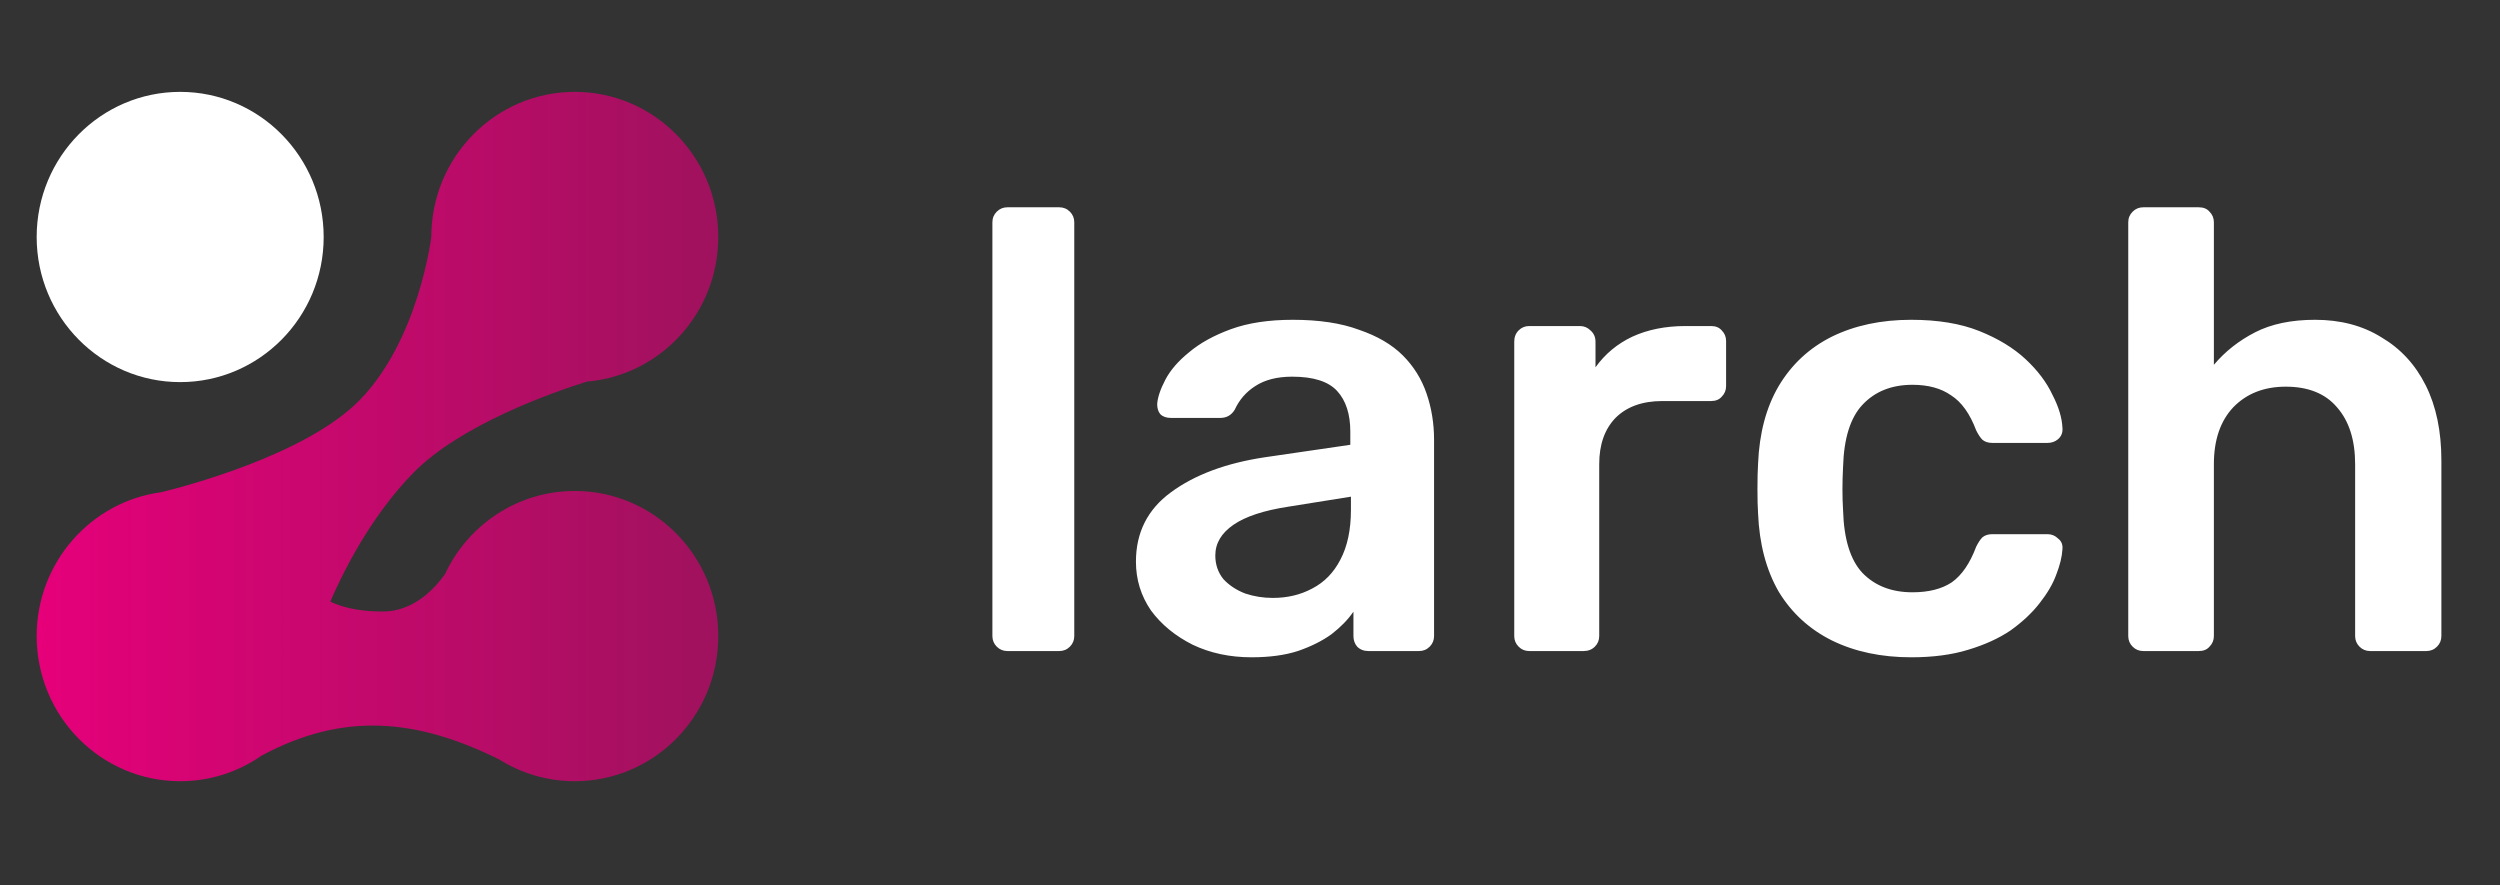 <svg width="96" height="34" viewBox="0 0 96 34" fill="none" xmlns="http://www.w3.org/2000/svg">
<rect x="0" y="0" width="96" height="34" fill="#333333" stroke="none"/>
<g clip-path="url(#clip0_138_10153)">
<path d="M12.429 9.101C12.429 12.178 9.962 14.673 6.919 14.673C3.876 14.673 1.408 12.178 1.408 9.101C1.408 6.023 3.875 3.528 6.919 3.528C9.961 3.528 12.429 6.023 12.429 9.101Z" fill="white"/>
<path fill-rule="evenodd" clip-rule="evenodd" d="M22.531 14.654C25.359 14.418 27.582 12.022 27.582 9.101C27.582 6.023 25.115 3.528 22.072 3.528C19.029 3.528 16.562 6.023 16.562 9.101C16.562 9.101 16.562 9.101 16.562 9.102L16.561 9.101C16.561 9.101 16.083 13.05 13.806 15.37C11.723 17.492 6.98 18.71 6.188 18.902C3.49 19.263 1.408 21.599 1.408 24.425C1.408 27.503 3.876 29.998 6.919 29.998C8.079 29.998 9.155 29.636 10.042 29.017C13.198 27.318 16.012 27.602 19.163 29.159C20.008 29.691 21.004 29.998 22.072 29.998C25.115 29.998 27.582 27.503 27.582 24.425C27.582 21.348 25.115 18.853 22.072 18.853C19.869 18.853 17.968 20.16 17.086 22.05C16.657 22.65 15.853 23.483 14.697 23.483C13.68 23.483 13.044 23.279 12.683 23.101C13.139 22.041 14.21 19.85 15.873 18.156C17.689 16.307 21.188 15.077 22.531 14.654Z" fill="url(#paint0_linear_138_10153)"/>
</g>
<path d="M38.684 25C38.524 25 38.388 24.944 38.276 24.832C38.164 24.72 38.108 24.584 38.108 24.424V8.536C38.108 8.376 38.164 8.24 38.276 8.128C38.388 8.016 38.524 7.96 38.684 7.96H40.676C40.836 7.96 40.972 8.016 41.084 8.128C41.196 8.24 41.252 8.376 41.252 8.536V24.424C41.252 24.584 41.196 24.72 41.084 24.832C40.972 24.944 40.836 25 40.676 25H38.684ZM48.06 25.24C47.228 25.24 46.476 25.08 45.804 24.76C45.132 24.424 44.596 23.984 44.196 23.44C43.812 22.88 43.62 22.256 43.62 21.568C43.62 20.448 44.068 19.56 44.964 18.904C45.876 18.232 47.076 17.784 48.564 17.56L51.852 17.08V16.576C51.852 15.904 51.684 15.384 51.348 15.016C51.012 14.648 50.436 14.464 49.62 14.464C49.044 14.464 48.572 14.584 48.204 14.824C47.852 15.048 47.588 15.352 47.412 15.736C47.284 15.944 47.1 16.048 46.86 16.048H44.964C44.788 16.048 44.652 16 44.556 15.904C44.476 15.808 44.436 15.68 44.436 15.52C44.452 15.264 44.556 14.952 44.748 14.584C44.94 14.216 45.244 13.864 45.66 13.528C46.076 13.176 46.612 12.88 47.268 12.64C47.924 12.4 48.716 12.28 49.644 12.28C50.652 12.28 51.5 12.408 52.188 12.664C52.892 12.904 53.452 13.232 53.868 13.648C54.284 14.064 54.588 14.552 54.78 15.112C54.972 15.672 55.068 16.264 55.068 16.888V24.424C55.068 24.584 55.012 24.72 54.9 24.832C54.788 24.944 54.652 25 54.492 25H52.548C52.372 25 52.228 24.944 52.116 24.832C52.02 24.72 51.972 24.584 51.972 24.424V23.488C51.764 23.792 51.484 24.08 51.132 24.352C50.78 24.608 50.348 24.824 49.836 25C49.34 25.16 48.748 25.24 48.06 25.24ZM48.876 22.96C49.436 22.96 49.94 22.84 50.388 22.6C50.852 22.36 51.212 21.992 51.468 21.496C51.74 20.984 51.876 20.344 51.876 19.576V19.072L49.476 19.456C48.532 19.6 47.828 19.832 47.364 20.152C46.9 20.472 46.668 20.864 46.668 21.328C46.668 21.68 46.772 21.984 46.98 22.24C47.204 22.48 47.484 22.664 47.82 22.792C48.156 22.904 48.508 22.96 48.876 22.96ZM58.722 25C58.562 25 58.426 24.944 58.315 24.832C58.203 24.72 58.147 24.584 58.147 24.424V13.12C58.147 12.944 58.203 12.8 58.315 12.688C58.426 12.576 58.562 12.52 58.722 12.52H60.666C60.827 12.52 60.962 12.576 61.075 12.688C61.203 12.8 61.267 12.944 61.267 13.12V14.104C61.635 13.592 62.106 13.2 62.682 12.928C63.275 12.656 63.955 12.52 64.722 12.52H65.707C65.882 12.52 66.019 12.576 66.115 12.688C66.227 12.8 66.282 12.936 66.282 13.096V14.824C66.282 14.984 66.227 15.12 66.115 15.232C66.019 15.344 65.882 15.4 65.707 15.4H63.834C63.066 15.4 62.467 15.616 62.035 16.048C61.618 16.48 61.41 17.072 61.41 17.824V24.424C61.41 24.584 61.355 24.72 61.242 24.832C61.13 24.944 60.986 25 60.81 25H58.722ZM73.39 25.24C72.238 25.24 71.222 25.024 70.342 24.592C69.478 24.16 68.798 23.536 68.302 22.72C67.822 21.888 67.558 20.888 67.51 19.72C67.494 19.48 67.486 19.168 67.486 18.784C67.486 18.384 67.494 18.056 67.51 17.8C67.558 16.632 67.822 15.64 68.302 14.824C68.798 13.992 69.478 13.36 70.342 12.928C71.222 12.496 72.238 12.28 73.39 12.28C74.414 12.28 75.286 12.424 76.006 12.712C76.726 13 77.318 13.36 77.782 13.792C78.246 14.224 78.59 14.68 78.814 15.16C79.054 15.624 79.182 16.048 79.198 16.432C79.214 16.608 79.158 16.752 79.03 16.864C78.918 16.96 78.782 17.008 78.622 17.008H76.51C76.35 17.008 76.222 16.968 76.126 16.888C76.046 16.808 75.966 16.688 75.886 16.528C75.646 15.888 75.326 15.44 74.926 15.184C74.542 14.912 74.046 14.776 73.438 14.776C72.638 14.776 71.998 15.032 71.518 15.544C71.054 16.04 70.806 16.832 70.774 17.92C70.742 18.528 70.742 19.088 70.774 19.6C70.806 20.704 71.054 21.504 71.518 22C71.998 22.496 72.638 22.744 73.438 22.744C74.062 22.744 74.566 22.616 74.95 22.36C75.334 22.088 75.646 21.632 75.886 20.992C75.966 20.832 76.046 20.712 76.126 20.632C76.222 20.552 76.35 20.512 76.51 20.512H78.622C78.782 20.512 78.918 20.568 79.03 20.68C79.158 20.776 79.214 20.912 79.198 21.088C79.182 21.376 79.102 21.704 78.958 22.072C78.83 22.424 78.614 22.792 78.31 23.176C78.022 23.544 77.654 23.888 77.206 24.208C76.758 24.512 76.214 24.76 75.574 24.952C74.95 25.144 74.222 25.24 73.39 25.24ZM82.301 25C82.141 25 82.005 24.944 81.893 24.832C81.781 24.72 81.725 24.584 81.725 24.424V8.536C81.725 8.376 81.781 8.24 81.893 8.128C82.005 8.016 82.141 7.96 82.301 7.96H84.437C84.613 7.96 84.749 8.016 84.845 8.128C84.957 8.24 85.013 8.376 85.013 8.536V14.008C85.445 13.496 85.973 13.08 86.597 12.76C87.221 12.44 87.989 12.28 88.901 12.28C89.877 12.28 90.725 12.504 91.445 12.952C92.181 13.384 92.749 14 93.149 14.8C93.549 15.6 93.749 16.56 93.749 17.68V24.424C93.749 24.584 93.693 24.72 93.581 24.832C93.469 24.944 93.333 25 93.173 25H91.013C90.853 25 90.717 24.944 90.605 24.832C90.493 24.72 90.437 24.584 90.437 24.424V17.824C90.437 16.896 90.205 16.168 89.741 15.64C89.293 15.112 88.637 14.848 87.773 14.848C86.941 14.848 86.269 15.112 85.757 15.64C85.261 16.168 85.013 16.896 85.013 17.824V24.424C85.013 24.584 84.957 24.72 84.845 24.832C84.749 24.944 84.613 25 84.437 25H82.301Z" fill="white"/>
<defs>
<linearGradient id="paint0_linear_138_10153" x1="1.408" y1="16.763" x2="27.582" y2="16.763" gradientUnits="userSpaceOnUse">
<stop stop-color="#E6007A"/>
<stop offset="1" stop-color="#9F125D"/>
</linearGradient>
<clipPath id="clip0_138_10153">
<rect width="28" height="27" fill="white" transform="translate(0.5 3.5)"/>
</clipPath>
</defs>
</svg>
